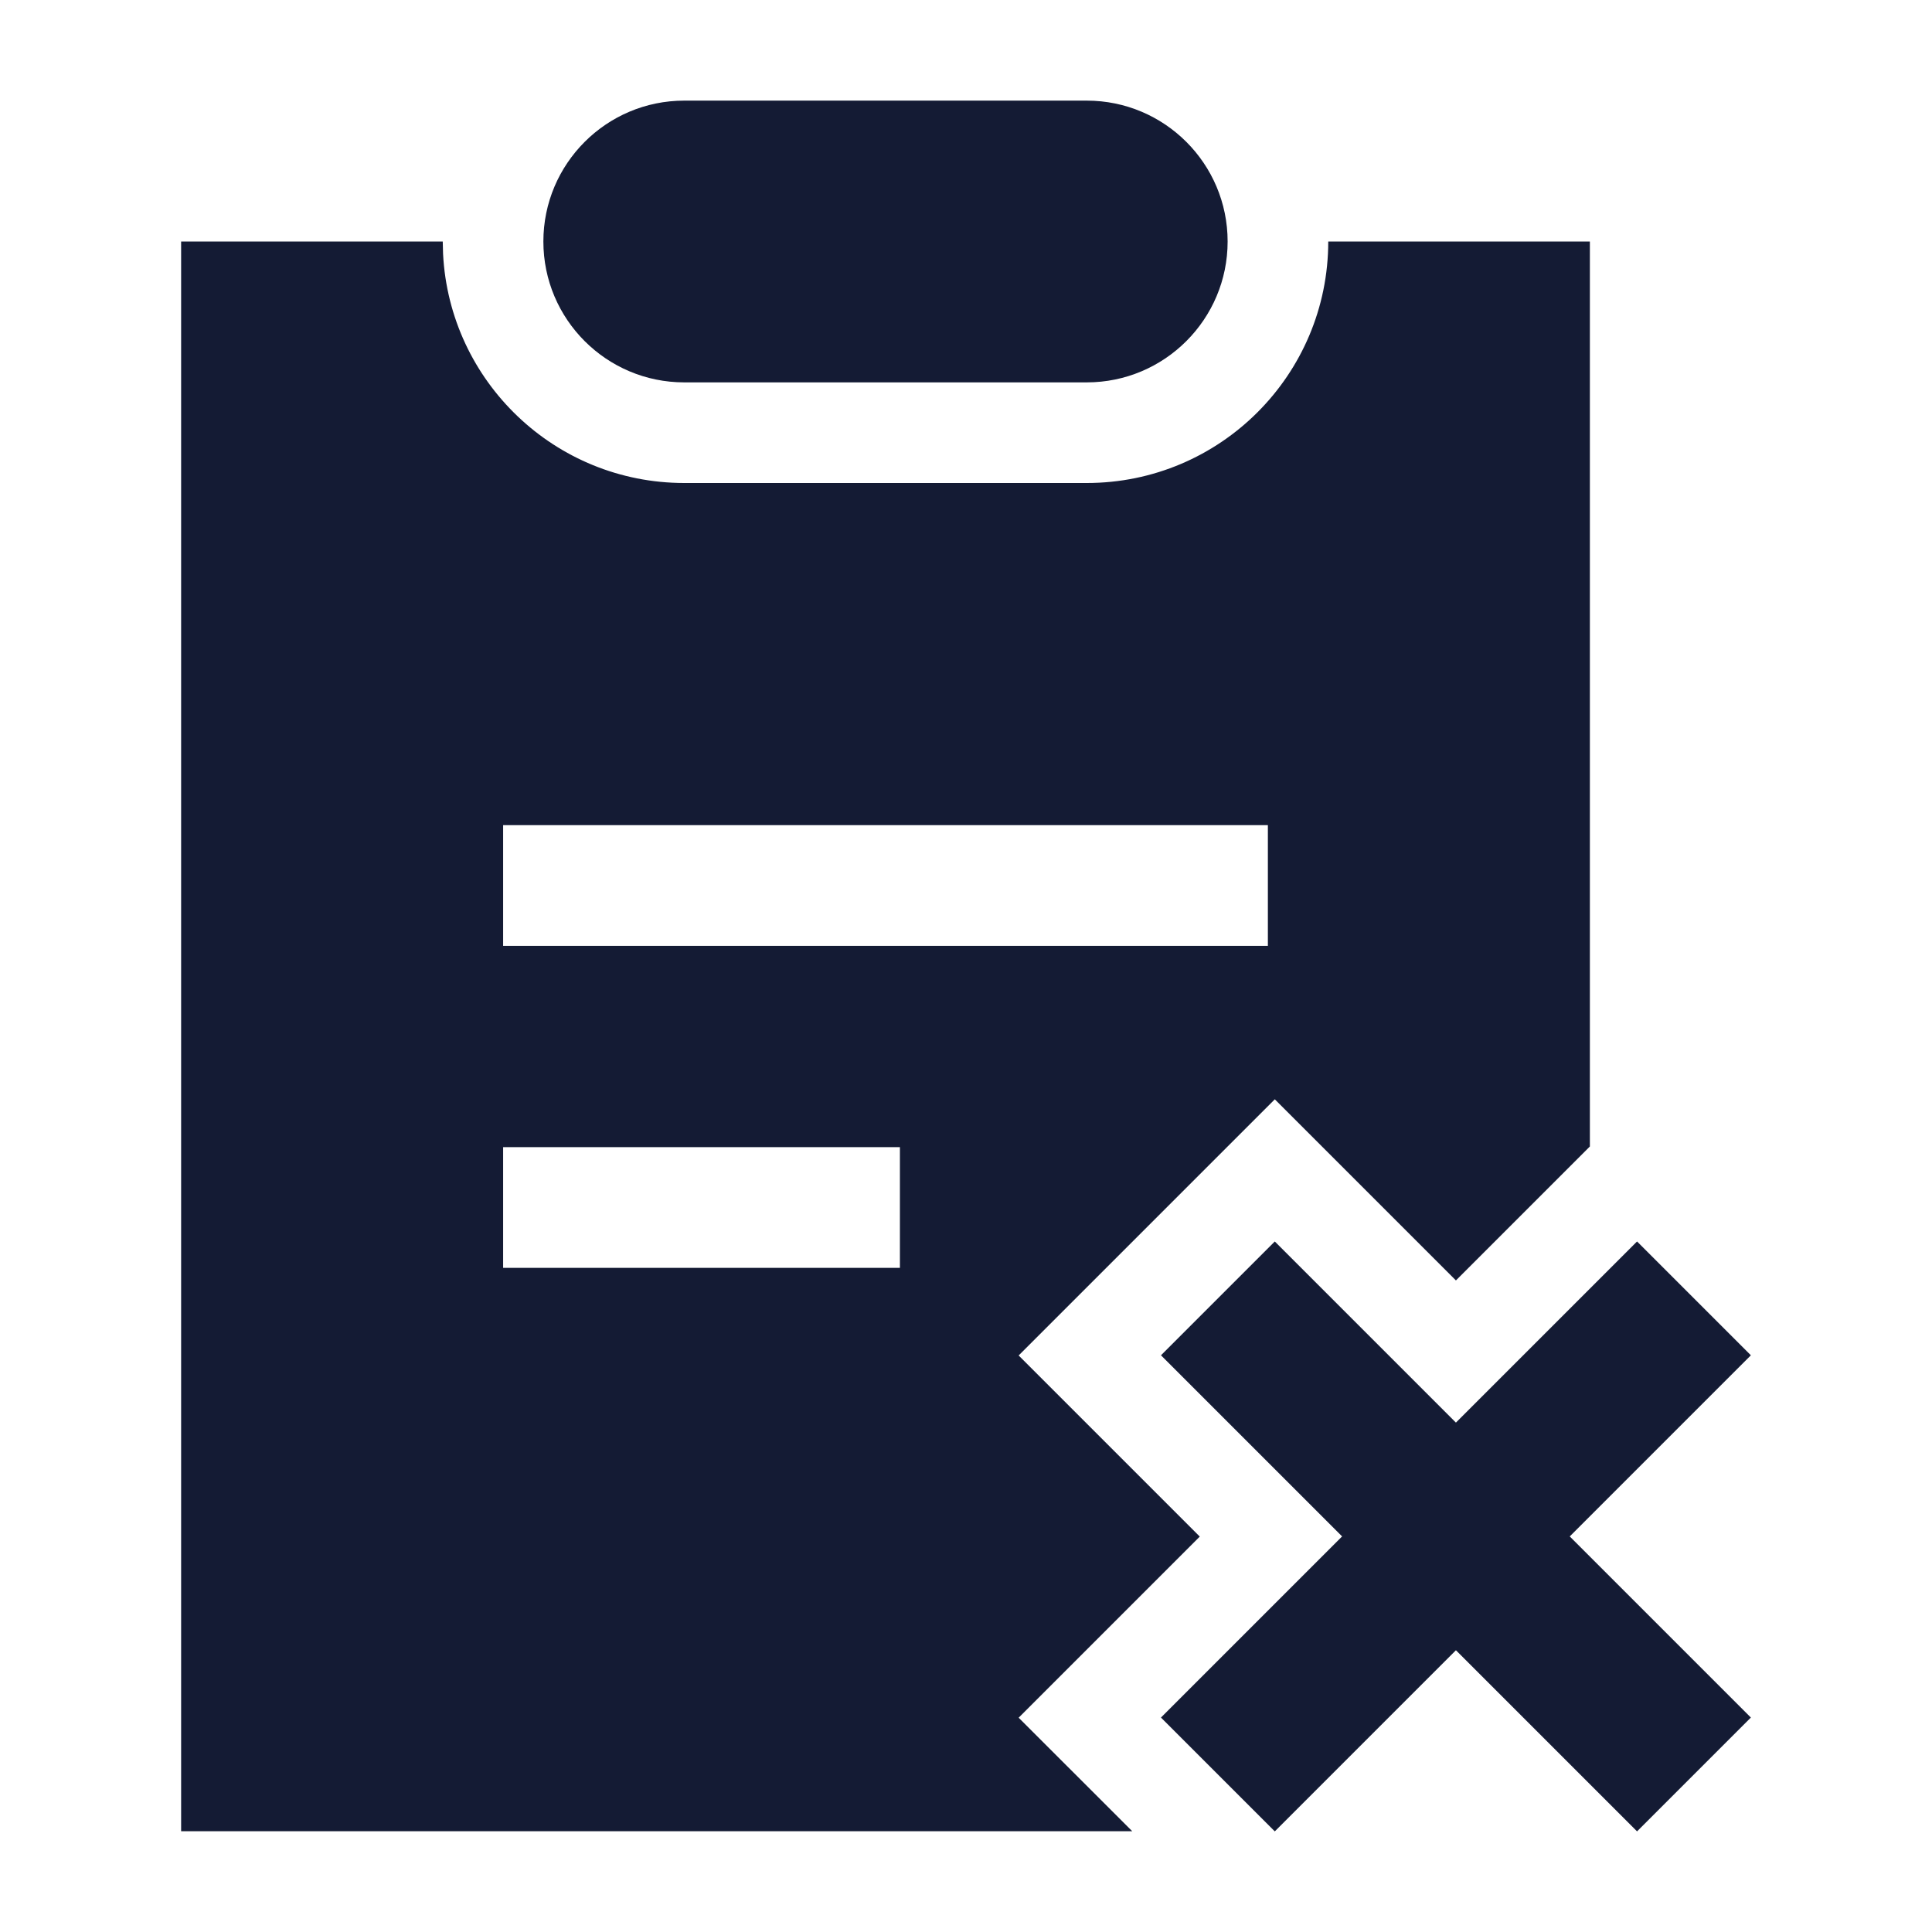 <svg width="24" height="24" viewBox="0 0 24 24" fill="none" xmlns="http://www.w3.org/2000/svg">
<path d="M5.504 3.154C5.584 4.739 6.895 6 8.5 6L13.5 6C15.157 6 16.5 4.657 16.5 3L19.75 3L19.75 14.242L18.086 15.906L15.836 13.656L12.654 16.838L14.904 19.088L12.654 21.338L14.065 22.748L2.25 22.748L2.25 3L5.5 3L5.504 3.154ZM6.25 14.25L6.25 15.75H11.179V14.25H6.25ZM6.25 10.25V11.75L15.75 11.75V10.25L6.25 10.25Z" fill="#141B34"/>
<path fill-rule="evenodd" clip-rule="evenodd" d="M6.75 3C6.75 2.034 7.534 1.25 8.5 1.25H13.5C14.466 1.25 15.25 2.034 15.25 3C15.25 3.966 14.466 4.75 13.5 4.75H8.5C7.534 4.75 6.75 3.966 6.75 3Z" fill="#141B34"/>
<path d="M21.75 16.836L19.5 19.086L21.75 21.336L20.336 22.75L18.086 20.5L15.836 22.75L14.422 21.336L16.672 19.086L14.422 16.836L15.836 15.422L18.086 17.672L20.336 15.422L21.75 16.836Z" fill="#141B34"/>
</svg>
